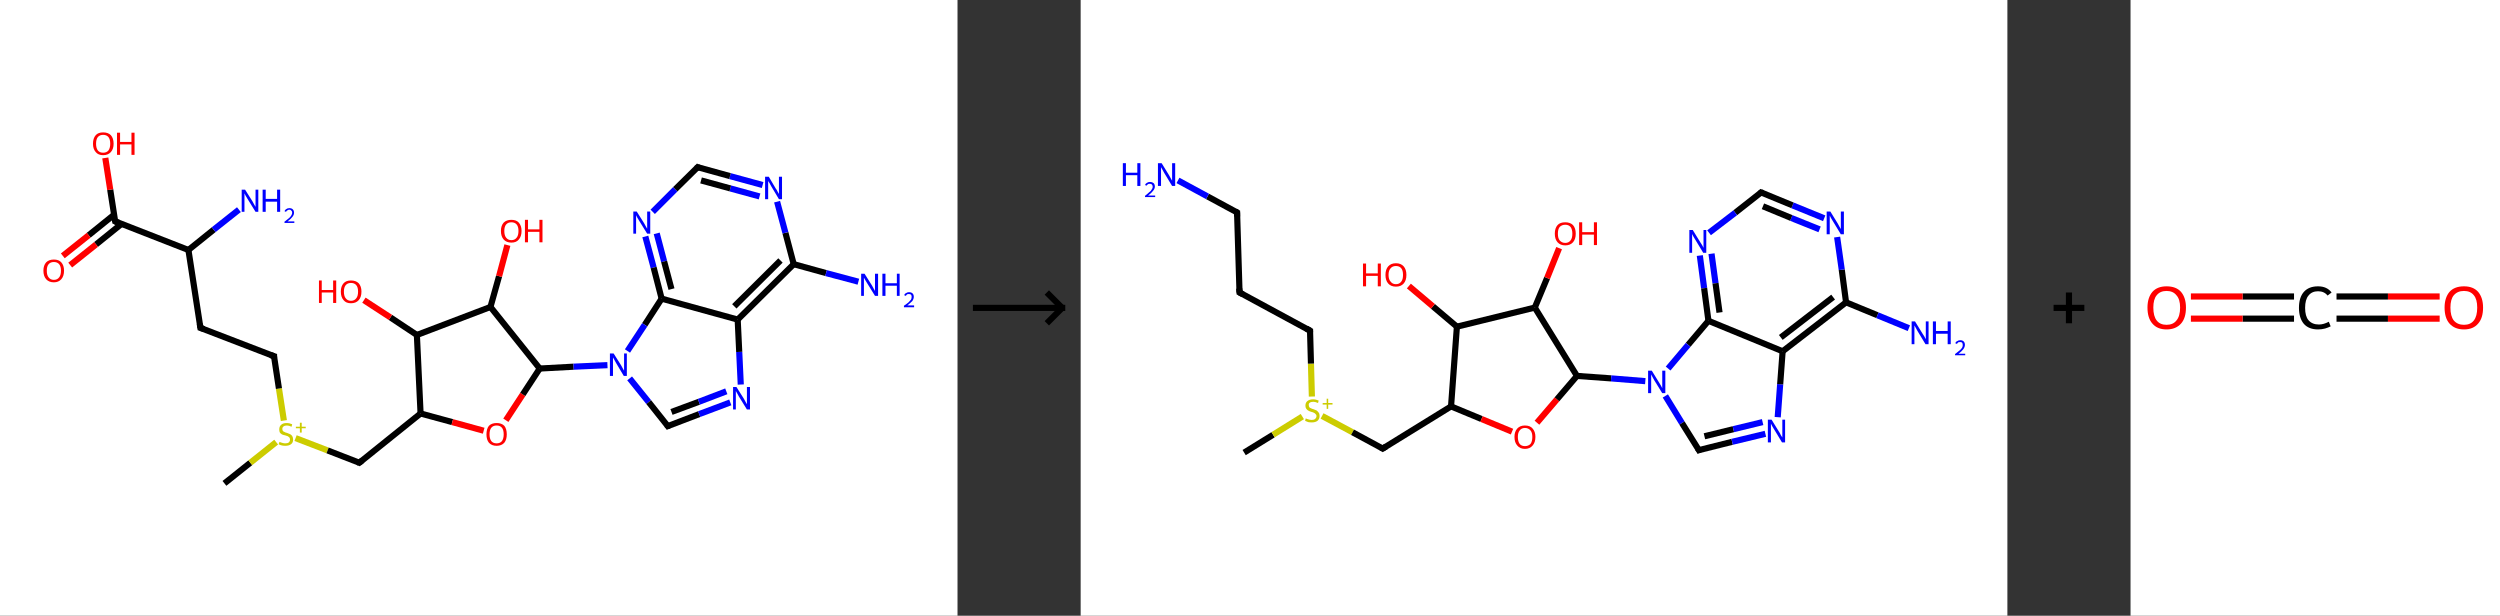 <?xml version='1.0' encoding='ASCII' standalone='yes'?>
<svg xmlns="http://www.w3.org/2000/svg" xmlns:xlink="http://www.w3.org/1999/xlink" version="1.1" width="812.0px" viewBox="0 0 812.0 200.0" height="200.0px">
  <rect x="0" y="0" width="812.0" height="200.0" fill="#333333" stroke="none"/>
  <g>
    <g transform="translate(0, 0) scale(1 1) "><!-- END OF HEADER -->
<rect style="opacity:1.0;fill:#FFFFFF;stroke:none" width="311.0" height="200.0" x="0.0" y="0.0"> </rect>
<path class="bond-0 atom-0 atom-1" d="M 72.9,157.0 L 81.3,150.3" style="fill:none;fill-rule:evenodd;stroke:#000000;stroke-width:2.0px;stroke-linecap:butt;stroke-linejoin:miter;stroke-opacity:1"/>
<path class="bond-0 atom-0 atom-1" d="M 81.3,150.3 L 89.7,143.6" style="fill:none;fill-rule:evenodd;stroke:#CCCC00;stroke-width:2.0px;stroke-linecap:butt;stroke-linejoin:miter;stroke-opacity:1"/>
<path class="bond-1 atom-1 atom-2" d="M 92.2,136.6 L 90.6,126.2" style="fill:none;fill-rule:evenodd;stroke:#CCCC00;stroke-width:2.0px;stroke-linecap:butt;stroke-linejoin:miter;stroke-opacity:1"/>
<path class="bond-1 atom-1 atom-2" d="M 90.6,126.2 L 89.0,115.7" style="fill:none;fill-rule:evenodd;stroke:#000000;stroke-width:2.0px;stroke-linecap:butt;stroke-linejoin:miter;stroke-opacity:1"/>
<path class="bond-2 atom-2 atom-3" d="M 89.0,115.7 L 65.1,106.5" style="fill:none;fill-rule:evenodd;stroke:#000000;stroke-width:2.0px;stroke-linecap:butt;stroke-linejoin:miter;stroke-opacity:1"/>
<path class="bond-3 atom-3 atom-4" d="M 65.1,106.5 L 61.2,81.2" style="fill:none;fill-rule:evenodd;stroke:#000000;stroke-width:2.0px;stroke-linecap:butt;stroke-linejoin:miter;stroke-opacity:1"/>
<path class="bond-4 atom-4 atom-5" d="M 61.2,81.2 L 69.4,74.6" style="fill:none;fill-rule:evenodd;stroke:#000000;stroke-width:2.0px;stroke-linecap:butt;stroke-linejoin:miter;stroke-opacity:1"/>
<path class="bond-4 atom-4 atom-5" d="M 69.4,74.6 L 77.6,68.1" style="fill:none;fill-rule:evenodd;stroke:#0000FF;stroke-width:2.0px;stroke-linecap:butt;stroke-linejoin:miter;stroke-opacity:1"/>
<path class="bond-5 atom-4 atom-6" d="M 61.2,81.2 L 37.4,71.9" style="fill:none;fill-rule:evenodd;stroke:#000000;stroke-width:2.0px;stroke-linecap:butt;stroke-linejoin:miter;stroke-opacity:1"/>
<path class="bond-6 atom-6 atom-7" d="M 37.1,69.7 L 28.8,76.4" style="fill:none;fill-rule:evenodd;stroke:#000000;stroke-width:2.0px;stroke-linecap:butt;stroke-linejoin:miter;stroke-opacity:1"/>
<path class="bond-6 atom-6 atom-7" d="M 28.8,76.4 L 20.4,83.1" style="fill:none;fill-rule:evenodd;stroke:#FF0000;stroke-width:2.0px;stroke-linecap:butt;stroke-linejoin:miter;stroke-opacity:1"/>
<path class="bond-6 atom-6 atom-7" d="M 39.5,72.7 L 31.2,79.4" style="fill:none;fill-rule:evenodd;stroke:#000000;stroke-width:2.0px;stroke-linecap:butt;stroke-linejoin:miter;stroke-opacity:1"/>
<path class="bond-6 atom-6 atom-7" d="M 31.2,79.4 L 22.8,86.1" style="fill:none;fill-rule:evenodd;stroke:#FF0000;stroke-width:2.0px;stroke-linecap:butt;stroke-linejoin:miter;stroke-opacity:1"/>
<path class="bond-7 atom-6 atom-8" d="M 37.4,71.9 L 35.8,61.6" style="fill:none;fill-rule:evenodd;stroke:#000000;stroke-width:2.0px;stroke-linecap:butt;stroke-linejoin:miter;stroke-opacity:1"/>
<path class="bond-7 atom-6 atom-8" d="M 35.8,61.6 L 34.2,51.3" style="fill:none;fill-rule:evenodd;stroke:#FF0000;stroke-width:2.0px;stroke-linecap:butt;stroke-linejoin:miter;stroke-opacity:1"/>
<path class="bond-8 atom-1 atom-9" d="M 96.0,142.3 L 106.4,146.3" style="fill:none;fill-rule:evenodd;stroke:#CCCC00;stroke-width:2.0px;stroke-linecap:butt;stroke-linejoin:miter;stroke-opacity:1"/>
<path class="bond-8 atom-1 atom-9" d="M 106.4,146.3 L 116.7,150.3" style="fill:none;fill-rule:evenodd;stroke:#000000;stroke-width:2.0px;stroke-linecap:butt;stroke-linejoin:miter;stroke-opacity:1"/>
<path class="bond-9 atom-9 atom-10" d="M 116.7,150.3 L 136.6,134.3" style="fill:none;fill-rule:evenodd;stroke:#000000;stroke-width:2.0px;stroke-linecap:butt;stroke-linejoin:miter;stroke-opacity:1"/>
<path class="bond-10 atom-10 atom-11" d="M 136.6,134.3 L 146.9,137.1" style="fill:none;fill-rule:evenodd;stroke:#000000;stroke-width:2.0px;stroke-linecap:butt;stroke-linejoin:miter;stroke-opacity:1"/>
<path class="bond-10 atom-10 atom-11" d="M 146.9,137.1 L 157.1,139.9" style="fill:none;fill-rule:evenodd;stroke:#FF0000;stroke-width:2.0px;stroke-linecap:butt;stroke-linejoin:miter;stroke-opacity:1"/>
<path class="bond-11 atom-11 atom-12" d="M 164.3,136.5 L 169.8,128.1" style="fill:none;fill-rule:evenodd;stroke:#FF0000;stroke-width:2.0px;stroke-linecap:butt;stroke-linejoin:miter;stroke-opacity:1"/>
<path class="bond-11 atom-11 atom-12" d="M 169.8,128.1 L 175.3,119.7" style="fill:none;fill-rule:evenodd;stroke:#000000;stroke-width:2.0px;stroke-linecap:butt;stroke-linejoin:miter;stroke-opacity:1"/>
<path class="bond-12 atom-12 atom-13" d="M 175.3,119.7 L 186.3,119.1" style="fill:none;fill-rule:evenodd;stroke:#000000;stroke-width:2.0px;stroke-linecap:butt;stroke-linejoin:miter;stroke-opacity:1"/>
<path class="bond-12 atom-12 atom-13" d="M 186.3,119.1 L 197.3,118.6" style="fill:none;fill-rule:evenodd;stroke:#0000FF;stroke-width:2.0px;stroke-linecap:butt;stroke-linejoin:miter;stroke-opacity:1"/>
<path class="bond-13 atom-13 atom-14" d="M 204.5,122.9 L 210.7,130.6" style="fill:none;fill-rule:evenodd;stroke:#0000FF;stroke-width:2.0px;stroke-linecap:butt;stroke-linejoin:miter;stroke-opacity:1"/>
<path class="bond-13 atom-13 atom-14" d="M 210.7,130.6 L 216.9,138.4" style="fill:none;fill-rule:evenodd;stroke:#000000;stroke-width:2.0px;stroke-linecap:butt;stroke-linejoin:miter;stroke-opacity:1"/>
<path class="bond-14 atom-14 atom-15" d="M 216.9,138.4 L 227.1,134.5" style="fill:none;fill-rule:evenodd;stroke:#000000;stroke-width:2.0px;stroke-linecap:butt;stroke-linejoin:miter;stroke-opacity:1"/>
<path class="bond-14 atom-14 atom-15" d="M 227.1,134.5 L 237.2,130.7" style="fill:none;fill-rule:evenodd;stroke:#0000FF;stroke-width:2.0px;stroke-linecap:butt;stroke-linejoin:miter;stroke-opacity:1"/>
<path class="bond-14 atom-14 atom-15" d="M 218.1,133.8 L 227.0,130.5" style="fill:none;fill-rule:evenodd;stroke:#000000;stroke-width:2.0px;stroke-linecap:butt;stroke-linejoin:miter;stroke-opacity:1"/>
<path class="bond-14 atom-14 atom-15" d="M 227.0,130.5 L 235.9,127.1" style="fill:none;fill-rule:evenodd;stroke:#0000FF;stroke-width:2.0px;stroke-linecap:butt;stroke-linejoin:miter;stroke-opacity:1"/>
<path class="bond-15 atom-15 atom-16" d="M 240.6,124.9 L 240.1,114.3" style="fill:none;fill-rule:evenodd;stroke:#0000FF;stroke-width:2.0px;stroke-linecap:butt;stroke-linejoin:miter;stroke-opacity:1"/>
<path class="bond-15 atom-15 atom-16" d="M 240.1,114.3 L 239.6,103.8" style="fill:none;fill-rule:evenodd;stroke:#000000;stroke-width:2.0px;stroke-linecap:butt;stroke-linejoin:miter;stroke-opacity:1"/>
<path class="bond-16 atom-16 atom-17" d="M 239.6,103.8 L 257.8,85.8" style="fill:none;fill-rule:evenodd;stroke:#000000;stroke-width:2.0px;stroke-linecap:butt;stroke-linejoin:miter;stroke-opacity:1"/>
<path class="bond-16 atom-16 atom-17" d="M 238.5,99.5 L 253.5,84.6" style="fill:none;fill-rule:evenodd;stroke:#000000;stroke-width:2.0px;stroke-linecap:butt;stroke-linejoin:miter;stroke-opacity:1"/>
<path class="bond-17 atom-17 atom-18" d="M 257.8,85.8 L 268.3,88.7" style="fill:none;fill-rule:evenodd;stroke:#000000;stroke-width:2.0px;stroke-linecap:butt;stroke-linejoin:miter;stroke-opacity:1"/>
<path class="bond-17 atom-17 atom-18" d="M 268.3,88.7 L 278.8,91.5" style="fill:none;fill-rule:evenodd;stroke:#0000FF;stroke-width:2.0px;stroke-linecap:butt;stroke-linejoin:miter;stroke-opacity:1"/>
<path class="bond-18 atom-17 atom-19" d="M 257.8,85.8 L 255.1,75.6" style="fill:none;fill-rule:evenodd;stroke:#000000;stroke-width:2.0px;stroke-linecap:butt;stroke-linejoin:miter;stroke-opacity:1"/>
<path class="bond-18 atom-17 atom-19" d="M 255.1,75.6 L 252.4,65.5" style="fill:none;fill-rule:evenodd;stroke:#0000FF;stroke-width:2.0px;stroke-linecap:butt;stroke-linejoin:miter;stroke-opacity:1"/>
<path class="bond-19 atom-19 atom-20" d="M 247.7,60.1 L 237.1,57.2" style="fill:none;fill-rule:evenodd;stroke:#0000FF;stroke-width:2.0px;stroke-linecap:butt;stroke-linejoin:miter;stroke-opacity:1"/>
<path class="bond-19 atom-19 atom-20" d="M 237.1,57.2 L 226.6,54.3" style="fill:none;fill-rule:evenodd;stroke:#000000;stroke-width:2.0px;stroke-linecap:butt;stroke-linejoin:miter;stroke-opacity:1"/>
<path class="bond-19 atom-19 atom-20" d="M 246.7,63.8 L 237.2,61.2" style="fill:none;fill-rule:evenodd;stroke:#0000FF;stroke-width:2.0px;stroke-linecap:butt;stroke-linejoin:miter;stroke-opacity:1"/>
<path class="bond-19 atom-19 atom-20" d="M 237.2,61.2 L 227.7,58.6" style="fill:none;fill-rule:evenodd;stroke:#000000;stroke-width:2.0px;stroke-linecap:butt;stroke-linejoin:miter;stroke-opacity:1"/>
<path class="bond-20 atom-20 atom-21" d="M 226.6,54.3 L 219.3,61.5" style="fill:none;fill-rule:evenodd;stroke:#000000;stroke-width:2.0px;stroke-linecap:butt;stroke-linejoin:miter;stroke-opacity:1"/>
<path class="bond-20 atom-20 atom-21" d="M 219.3,61.5 L 212.0,68.8" style="fill:none;fill-rule:evenodd;stroke:#0000FF;stroke-width:2.0px;stroke-linecap:butt;stroke-linejoin:miter;stroke-opacity:1"/>
<path class="bond-21 atom-21 atom-22" d="M 209.6,76.8 L 212.3,86.9" style="fill:none;fill-rule:evenodd;stroke:#0000FF;stroke-width:2.0px;stroke-linecap:butt;stroke-linejoin:miter;stroke-opacity:1"/>
<path class="bond-21 atom-21 atom-22" d="M 212.3,86.9 L 214.9,97.0" style="fill:none;fill-rule:evenodd;stroke:#000000;stroke-width:2.0px;stroke-linecap:butt;stroke-linejoin:miter;stroke-opacity:1"/>
<path class="bond-21 atom-21 atom-22" d="M 213.3,75.8 L 215.7,84.9" style="fill:none;fill-rule:evenodd;stroke:#0000FF;stroke-width:2.0px;stroke-linecap:butt;stroke-linejoin:miter;stroke-opacity:1"/>
<path class="bond-21 atom-21 atom-22" d="M 215.7,84.9 L 218.1,93.9" style="fill:none;fill-rule:evenodd;stroke:#000000;stroke-width:2.0px;stroke-linecap:butt;stroke-linejoin:miter;stroke-opacity:1"/>
<path class="bond-22 atom-12 atom-23" d="M 175.3,119.7 L 159.3,99.7" style="fill:none;fill-rule:evenodd;stroke:#000000;stroke-width:2.0px;stroke-linecap:butt;stroke-linejoin:miter;stroke-opacity:1"/>
<path class="bond-23 atom-23 atom-24" d="M 159.3,99.7 L 162.1,89.7" style="fill:none;fill-rule:evenodd;stroke:#000000;stroke-width:2.0px;stroke-linecap:butt;stroke-linejoin:miter;stroke-opacity:1"/>
<path class="bond-23 atom-23 atom-24" d="M 162.1,89.7 L 164.8,79.6" style="fill:none;fill-rule:evenodd;stroke:#FF0000;stroke-width:2.0px;stroke-linecap:butt;stroke-linejoin:miter;stroke-opacity:1"/>
<path class="bond-24 atom-23 atom-25" d="M 159.3,99.7 L 135.4,108.8" style="fill:none;fill-rule:evenodd;stroke:#000000;stroke-width:2.0px;stroke-linecap:butt;stroke-linejoin:miter;stroke-opacity:1"/>
<path class="bond-25 atom-25 atom-26" d="M 135.4,108.8 L 126.8,103.1" style="fill:none;fill-rule:evenodd;stroke:#000000;stroke-width:2.0px;stroke-linecap:butt;stroke-linejoin:miter;stroke-opacity:1"/>
<path class="bond-25 atom-25 atom-26" d="M 126.8,103.1 L 118.2,97.5" style="fill:none;fill-rule:evenodd;stroke:#FF0000;stroke-width:2.0px;stroke-linecap:butt;stroke-linejoin:miter;stroke-opacity:1"/>
<path class="bond-26 atom-25 atom-10" d="M 135.4,108.8 L 136.6,134.3" style="fill:none;fill-rule:evenodd;stroke:#000000;stroke-width:2.0px;stroke-linecap:butt;stroke-linejoin:miter;stroke-opacity:1"/>
<path class="bond-27 atom-22 atom-13" d="M 214.9,97.0 L 209.4,105.5" style="fill:none;fill-rule:evenodd;stroke:#000000;stroke-width:2.0px;stroke-linecap:butt;stroke-linejoin:miter;stroke-opacity:1"/>
<path class="bond-27 atom-22 atom-13" d="M 209.4,105.5 L 203.8,114.0" style="fill:none;fill-rule:evenodd;stroke:#0000FF;stroke-width:2.0px;stroke-linecap:butt;stroke-linejoin:miter;stroke-opacity:1"/>
<path class="bond-28 atom-22 atom-16" d="M 214.9,97.0 L 239.6,103.8" style="fill:none;fill-rule:evenodd;stroke:#000000;stroke-width:2.0px;stroke-linecap:butt;stroke-linejoin:miter;stroke-opacity:1"/>
<path d="M 89.0,116.3 L 89.0,115.7 L 87.8,115.3" style="fill:none;stroke:#000000;stroke-width:2.0px;stroke-linecap:butt;stroke-linejoin:miter;stroke-opacity:1;"/>
<path d="M 66.3,106.9 L 65.1,106.5 L 64.9,105.2" style="fill:none;stroke:#000000;stroke-width:2.0px;stroke-linecap:butt;stroke-linejoin:miter;stroke-opacity:1;"/>
<path d="M 38.6,72.4 L 37.4,71.9 L 37.3,71.4" style="fill:none;stroke:#000000;stroke-width:2.0px;stroke-linecap:butt;stroke-linejoin:miter;stroke-opacity:1;"/>
<path d="M 116.2,150.1 L 116.7,150.3 L 117.7,149.5" style="fill:none;stroke:#000000;stroke-width:2.0px;stroke-linecap:butt;stroke-linejoin:miter;stroke-opacity:1;"/>
<path d="M 216.6,138.0 L 216.9,138.4 L 217.4,138.2" style="fill:none;stroke:#000000;stroke-width:2.0px;stroke-linecap:butt;stroke-linejoin:miter;stroke-opacity:1;"/>
<path d="M 227.1,54.5 L 226.6,54.3 L 226.2,54.7" style="fill:none;stroke:#000000;stroke-width:2.0px;stroke-linecap:butt;stroke-linejoin:miter;stroke-opacity:1;"/>
<path class="atom-1" d="M 90.8 143.5 Q 90.9 143.5, 91.2 143.7 Q 91.6 143.8, 91.9 143.9 Q 92.3 144.0, 92.7 144.0 Q 93.4 144.0, 93.8 143.7 Q 94.2 143.3, 94.2 142.8 Q 94.2 142.4, 94.0 142.1 Q 93.8 141.9, 93.5 141.7 Q 93.1 141.6, 92.6 141.4 Q 92.0 141.3, 91.6 141.1 Q 91.2 140.9, 90.9 140.5 Q 90.7 140.1, 90.7 139.5 Q 90.7 138.5, 91.3 138.0 Q 91.9 137.4, 93.1 137.4 Q 94.0 137.4, 94.9 137.8 L 94.7 138.6 Q 93.8 138.2, 93.2 138.2 Q 92.5 138.2, 92.1 138.5 Q 91.7 138.8, 91.7 139.3 Q 91.7 139.7, 91.9 140.0 Q 92.1 140.2, 92.4 140.3 Q 92.7 140.5, 93.2 140.6 Q 93.8 140.8, 94.2 141.0 Q 94.6 141.2, 94.9 141.6 Q 95.2 142.1, 95.2 142.8 Q 95.2 143.8, 94.5 144.3 Q 93.8 144.8, 92.7 144.8 Q 92.1 144.8, 91.6 144.7 Q 91.1 144.6, 90.5 144.3 L 90.8 143.5 " fill="#CCCC00"/>
<path class="atom-1" d="M 96.1 138.6 L 97.4 138.6 L 97.4 137.3 L 98.0 137.3 L 98.0 138.6 L 99.3 138.6 L 99.3 139.1 L 98.0 139.1 L 98.0 140.5 L 97.4 140.5 L 97.4 139.1 L 96.1 139.1 L 96.1 138.6 " fill="#CCCC00"/>
<path class="atom-5" d="M 79.6 61.6 L 82.0 65.4 Q 82.2 65.8, 82.6 66.5 Q 83.0 67.2, 83.0 67.2 L 83.0 61.6 L 83.9 61.6 L 83.9 68.8 L 83.0 68.8 L 80.4 64.6 Q 80.1 64.1, 79.8 63.6 Q 79.5 63.0, 79.4 62.8 L 79.4 68.8 L 78.5 68.8 L 78.5 61.6 L 79.6 61.6 " fill="#0000FF"/>
<path class="atom-5" d="M 85.3 61.6 L 86.3 61.6 L 86.3 64.6 L 90.0 64.6 L 90.0 61.6 L 91.0 61.6 L 91.0 68.8 L 90.0 68.8 L 90.0 65.5 L 86.3 65.5 L 86.3 68.8 L 85.3 68.8 L 85.3 61.6 " fill="#0000FF"/>
<path class="atom-5" d="M 92.4 68.6 Q 92.6 68.1, 93.0 67.9 Q 93.4 67.6, 94.0 67.6 Q 94.7 67.6, 95.1 68.0 Q 95.5 68.4, 95.5 69.1 Q 95.5 69.8, 95.0 70.4 Q 94.5 71.1, 93.4 71.9 L 95.6 71.9 L 95.6 72.4 L 92.4 72.4 L 92.4 72.0 Q 93.3 71.3, 93.8 70.9 Q 94.4 70.4, 94.6 70.0 Q 94.9 69.5, 94.9 69.1 Q 94.9 68.6, 94.6 68.4 Q 94.4 68.1, 94.0 68.1 Q 93.6 68.1, 93.4 68.3 Q 93.1 68.4, 92.9 68.8 L 92.4 68.6 " fill="#0000FF"/>
<path class="atom-7" d="M 14.1 87.9 Q 14.1 86.2, 15.0 85.2 Q 15.9 84.3, 17.5 84.3 Q 19.1 84.3, 19.9 85.2 Q 20.8 86.2, 20.8 87.9 Q 20.8 89.7, 19.9 90.7 Q 19.0 91.7, 17.5 91.7 Q 15.9 91.7, 15.0 90.7 Q 14.1 89.7, 14.1 87.9 M 17.5 90.9 Q 18.6 90.9, 19.2 90.1 Q 19.8 89.4, 19.8 87.9 Q 19.8 86.5, 19.2 85.8 Q 18.6 85.1, 17.5 85.1 Q 16.4 85.1, 15.8 85.8 Q 15.2 86.5, 15.2 87.9 Q 15.2 89.4, 15.8 90.1 Q 16.4 90.9, 17.5 90.9 " fill="#FF0000"/>
<path class="atom-8" d="M 30.2 46.7 Q 30.2 44.9, 31.1 43.9 Q 31.9 43.0, 33.5 43.0 Q 35.1 43.0, 36.0 43.9 Q 36.9 44.9, 36.9 46.7 Q 36.9 48.4, 36.0 49.4 Q 35.1 50.4, 33.5 50.4 Q 31.9 50.4, 31.1 49.4 Q 30.2 48.4, 30.2 46.7 M 33.5 49.6 Q 34.6 49.6, 35.2 48.9 Q 35.8 48.1, 35.8 46.7 Q 35.8 45.2, 35.2 44.5 Q 34.6 43.8, 33.5 43.8 Q 32.4 43.8, 31.8 44.5 Q 31.2 45.2, 31.2 46.7 Q 31.2 48.1, 31.8 48.9 Q 32.4 49.6, 33.5 49.6 " fill="#FF0000"/>
<path class="atom-8" d="M 38.0 43.1 L 39.0 43.1 L 39.0 46.1 L 42.7 46.1 L 42.7 43.1 L 43.7 43.1 L 43.7 50.3 L 42.7 50.3 L 42.7 46.9 L 39.0 46.9 L 39.0 50.3 L 38.0 50.3 L 38.0 43.1 " fill="#FF0000"/>
<path class="atom-11" d="M 158.0 141.1 Q 158.0 139.3, 158.8 138.3 Q 159.7 137.4, 161.3 137.4 Q 162.9 137.4, 163.8 138.3 Q 164.6 139.3, 164.6 141.1 Q 164.6 142.8, 163.8 143.8 Q 162.9 144.8, 161.3 144.8 Q 159.7 144.8, 158.8 143.8 Q 158.0 142.8, 158.0 141.1 M 161.3 144.0 Q 162.4 144.0, 163.0 143.3 Q 163.6 142.5, 163.6 141.1 Q 163.6 139.6, 163.0 138.9 Q 162.4 138.2, 161.3 138.2 Q 160.2 138.2, 159.6 138.9 Q 159.0 139.6, 159.0 141.1 Q 159.0 142.5, 159.6 143.3 Q 160.2 144.0, 161.3 144.0 " fill="#FF0000"/>
<path class="atom-13" d="M 199.3 114.8 L 201.7 118.6 Q 201.9 119.0, 202.3 119.7 Q 202.7 120.4, 202.7 120.4 L 202.7 114.8 L 203.6 114.8 L 203.6 122.1 L 202.6 122.1 L 200.1 117.9 Q 199.8 117.4, 199.5 116.8 Q 199.2 116.2, 199.1 116.1 L 199.1 122.1 L 198.1 122.1 L 198.1 114.8 L 199.3 114.8 " fill="#0000FF"/>
<path class="atom-15" d="M 239.2 125.7 L 241.6 129.5 Q 241.8 129.9, 242.2 130.6 Q 242.6 131.3, 242.6 131.3 L 242.6 125.7 L 243.6 125.7 L 243.6 133.0 L 242.6 133.0 L 240.0 128.8 Q 239.7 128.3, 239.4 127.7 Q 239.1 127.1, 239.0 127.0 L 239.0 133.0 L 238.1 133.0 L 238.1 125.7 L 239.2 125.7 " fill="#0000FF"/>
<path class="atom-18" d="M 280.8 88.9 L 283.2 92.7 Q 283.4 93.1, 283.8 93.8 Q 284.2 94.5, 284.2 94.5 L 284.2 88.9 L 285.2 88.9 L 285.2 96.1 L 284.2 96.1 L 281.6 91.9 Q 281.4 91.5, 281.0 90.9 Q 280.7 90.3, 280.6 90.2 L 280.6 96.1 L 279.7 96.1 L 279.7 88.9 L 280.8 88.9 " fill="#0000FF"/>
<path class="atom-18" d="M 286.6 88.9 L 287.6 88.9 L 287.6 92.0 L 291.3 92.0 L 291.3 88.9 L 292.2 88.9 L 292.2 96.1 L 291.3 96.1 L 291.3 92.8 L 287.6 92.8 L 287.6 96.1 L 286.6 96.1 L 286.6 88.9 " fill="#0000FF"/>
<path class="atom-18" d="M 293.7 95.9 Q 293.8 95.4, 294.3 95.2 Q 294.7 94.9, 295.2 94.9 Q 296.0 94.9, 296.4 95.3 Q 296.8 95.7, 296.8 96.4 Q 296.8 97.1, 296.3 97.8 Q 295.7 98.4, 294.7 99.2 L 296.9 99.2 L 296.9 99.8 L 293.6 99.8 L 293.6 99.3 Q 294.5 98.7, 295.1 98.2 Q 295.6 97.7, 295.9 97.3 Q 296.1 96.9, 296.1 96.4 Q 296.1 96.0, 295.9 95.7 Q 295.6 95.5, 295.2 95.5 Q 294.9 95.5, 294.6 95.6 Q 294.4 95.8, 294.2 96.1 L 293.7 95.9 " fill="#0000FF"/>
<path class="atom-19" d="M 249.7 57.4 L 252.0 61.3 Q 252.3 61.6, 252.6 62.3 Q 253.0 63.0, 253.0 63.0 L 253.0 57.4 L 254.0 57.4 L 254.0 64.7 L 253.0 64.7 L 250.5 60.5 Q 250.2 60.0, 249.9 59.4 Q 249.5 58.9, 249.5 58.7 L 249.5 64.7 L 248.5 64.7 L 248.5 57.4 L 249.7 57.4 " fill="#0000FF"/>
<path class="atom-21" d="M 206.8 68.7 L 209.2 72.5 Q 209.4 72.9, 209.8 73.6 Q 210.2 74.3, 210.2 74.3 L 210.2 68.7 L 211.2 68.7 L 211.2 75.9 L 210.2 75.9 L 207.6 71.7 Q 207.3 71.2, 207.0 70.7 Q 206.7 70.1, 206.6 69.9 L 206.6 75.9 L 205.7 75.9 L 205.7 68.7 L 206.8 68.7 " fill="#0000FF"/>
<path class="atom-24" d="M 162.7 75.0 Q 162.7 73.3, 163.6 72.3 Q 164.5 71.4, 166.1 71.4 Q 167.7 71.4, 168.5 72.3 Q 169.4 73.3, 169.4 75.0 Q 169.4 76.8, 168.5 77.8 Q 167.7 78.8, 166.1 78.8 Q 164.5 78.8, 163.6 77.8 Q 162.7 76.8, 162.7 75.0 M 166.1 78.0 Q 167.2 78.0, 167.8 77.2 Q 168.4 76.5, 168.4 75.0 Q 168.4 73.6, 167.8 72.9 Q 167.2 72.2, 166.1 72.2 Q 165.0 72.2, 164.4 72.9 Q 163.8 73.6, 163.8 75.0 Q 163.8 76.5, 164.4 77.2 Q 165.0 78.0, 166.1 78.0 " fill="#FF0000"/>
<path class="atom-24" d="M 170.5 71.4 L 171.5 71.4 L 171.5 74.5 L 175.2 74.5 L 175.2 71.4 L 176.2 71.4 L 176.2 78.7 L 175.2 78.7 L 175.2 75.3 L 171.5 75.3 L 171.5 78.7 L 170.5 78.7 L 170.5 71.4 " fill="#FF0000"/>
<path class="atom-26" d="M 103.6 91.1 L 104.5 91.1 L 104.5 94.2 L 108.2 94.2 L 108.2 91.1 L 109.2 91.1 L 109.2 98.4 L 108.2 98.4 L 108.2 95.0 L 104.5 95.0 L 104.5 98.4 L 103.6 98.4 L 103.6 91.1 " fill="#FF0000"/>
<path class="atom-26" d="M 110.7 94.7 Q 110.7 93.0, 111.6 92.0 Q 112.4 91.1, 114.0 91.1 Q 115.6 91.1, 116.5 92.0 Q 117.4 93.0, 117.4 94.7 Q 117.4 96.5, 116.5 97.5 Q 115.6 98.5, 114.0 98.5 Q 112.4 98.5, 111.6 97.5 Q 110.7 96.5, 110.7 94.7 M 114.0 97.7 Q 115.1 97.7, 115.7 96.9 Q 116.3 96.2, 116.3 94.7 Q 116.3 93.3, 115.7 92.6 Q 115.1 91.9, 114.0 91.9 Q 112.9 91.9, 112.3 92.6 Q 111.7 93.3, 111.7 94.7 Q 111.7 96.2, 112.3 96.9 Q 112.9 97.7, 114.0 97.7 " fill="#FF0000"/>
</g>
    <g transform="translate(311.0, 0) scale(1 1) "><line x1="5" y1="100" x2="35" y2="100" style="stroke:rgb(0,0,0);stroke-width:2"/>
  <line x1="34" y1="100" x2="29" y2="95" style="stroke:rgb(0,0,0);stroke-width:2"/>
  <line x1="34" y1="100" x2="29" y2="105" style="stroke:rgb(0,0,0);stroke-width:2"/>
</g>
    <g transform="translate(351.0, 0) scale(1 1) "><!-- END OF HEADER -->
<rect style="opacity:1.0;fill:#FFFFFF;stroke:none" width="301.0" height="200.0" x="0.0" y="0.0"> </rect>
<path class="bond-0 atom-0 atom-1" d="M 53.1,147.0 L 62.5,141.2" style="fill:none;fill-rule:evenodd;stroke:#000000;stroke-width:2.0px;stroke-linecap:butt;stroke-linejoin:miter;stroke-opacity:1"/>
<path class="bond-0 atom-0 atom-1" d="M 62.5,141.2 L 72.0,135.3" style="fill:none;fill-rule:evenodd;stroke:#CCCC00;stroke-width:2.0px;stroke-linecap:butt;stroke-linejoin:miter;stroke-opacity:1"/>
<path class="bond-1 atom-1 atom-2" d="M 75.1,128.8 L 74.8,118.1" style="fill:none;fill-rule:evenodd;stroke:#CCCC00;stroke-width:2.0px;stroke-linecap:butt;stroke-linejoin:miter;stroke-opacity:1"/>
<path class="bond-1 atom-1 atom-2" d="M 74.8,118.1 L 74.5,107.4" style="fill:none;fill-rule:evenodd;stroke:#000000;stroke-width:2.0px;stroke-linecap:butt;stroke-linejoin:miter;stroke-opacity:1"/>
<path class="bond-2 atom-2 atom-3" d="M 74.5,107.4 L 51.6,95.0" style="fill:none;fill-rule:evenodd;stroke:#000000;stroke-width:2.0px;stroke-linecap:butt;stroke-linejoin:miter;stroke-opacity:1"/>
<path class="bond-3 atom-3 atom-4" d="M 51.6,95.0 L 50.8,69.0" style="fill:none;fill-rule:evenodd;stroke:#000000;stroke-width:2.0px;stroke-linecap:butt;stroke-linejoin:miter;stroke-opacity:1"/>
<path class="bond-4 atom-4 atom-5" d="M 50.8,69.0 L 41.2,63.8" style="fill:none;fill-rule:evenodd;stroke:#000000;stroke-width:2.0px;stroke-linecap:butt;stroke-linejoin:miter;stroke-opacity:1"/>
<path class="bond-4 atom-4 atom-5" d="M 41.2,63.8 L 31.6,58.6" style="fill:none;fill-rule:evenodd;stroke:#0000FF;stroke-width:2.0px;stroke-linecap:butt;stroke-linejoin:miter;stroke-opacity:1"/>
<path class="bond-5 atom-1 atom-6" d="M 78.4,135.1 L 88.3,140.4" style="fill:none;fill-rule:evenodd;stroke:#CCCC00;stroke-width:2.0px;stroke-linecap:butt;stroke-linejoin:miter;stroke-opacity:1"/>
<path class="bond-5 atom-1 atom-6" d="M 88.3,140.4 L 98.1,145.7" style="fill:none;fill-rule:evenodd;stroke:#000000;stroke-width:2.0px;stroke-linecap:butt;stroke-linejoin:miter;stroke-opacity:1"/>
<path class="bond-6 atom-6 atom-7" d="M 98.1,145.7 L 120.3,132.0" style="fill:none;fill-rule:evenodd;stroke:#000000;stroke-width:2.0px;stroke-linecap:butt;stroke-linejoin:miter;stroke-opacity:1"/>
<path class="bond-7 atom-7 atom-8" d="M 120.3,132.0 L 130.2,136.1" style="fill:none;fill-rule:evenodd;stroke:#000000;stroke-width:2.0px;stroke-linecap:butt;stroke-linejoin:miter;stroke-opacity:1"/>
<path class="bond-7 atom-7 atom-8" d="M 130.2,136.1 L 140.1,140.2" style="fill:none;fill-rule:evenodd;stroke:#FF0000;stroke-width:2.0px;stroke-linecap:butt;stroke-linejoin:miter;stroke-opacity:1"/>
<path class="bond-8 atom-8 atom-9" d="M 148.2,137.3 L 154.7,129.7" style="fill:none;fill-rule:evenodd;stroke:#FF0000;stroke-width:2.0px;stroke-linecap:butt;stroke-linejoin:miter;stroke-opacity:1"/>
<path class="bond-8 atom-8 atom-9" d="M 154.7,129.7 L 161.2,122.1" style="fill:none;fill-rule:evenodd;stroke:#000000;stroke-width:2.0px;stroke-linecap:butt;stroke-linejoin:miter;stroke-opacity:1"/>
<path class="bond-9 atom-9 atom-10" d="M 161.2,122.1 L 172.3,122.9" style="fill:none;fill-rule:evenodd;stroke:#000000;stroke-width:2.0px;stroke-linecap:butt;stroke-linejoin:miter;stroke-opacity:1"/>
<path class="bond-9 atom-9 atom-10" d="M 172.3,122.9 L 183.4,123.8" style="fill:none;fill-rule:evenodd;stroke:#0000FF;stroke-width:2.0px;stroke-linecap:butt;stroke-linejoin:miter;stroke-opacity:1"/>
<path class="bond-10 atom-10 atom-11" d="M 189.9,128.6 L 195.3,137.4" style="fill:none;fill-rule:evenodd;stroke:#0000FF;stroke-width:2.0px;stroke-linecap:butt;stroke-linejoin:miter;stroke-opacity:1"/>
<path class="bond-10 atom-10 atom-11" d="M 195.3,137.4 L 200.8,146.2" style="fill:none;fill-rule:evenodd;stroke:#000000;stroke-width:2.0px;stroke-linecap:butt;stroke-linejoin:miter;stroke-opacity:1"/>
<path class="bond-11 atom-11 atom-12" d="M 200.8,146.2 L 211.6,143.5" style="fill:none;fill-rule:evenodd;stroke:#000000;stroke-width:2.0px;stroke-linecap:butt;stroke-linejoin:miter;stroke-opacity:1"/>
<path class="bond-11 atom-11 atom-12" d="M 211.6,143.5 L 222.4,140.9" style="fill:none;fill-rule:evenodd;stroke:#0000FF;stroke-width:2.0px;stroke-linecap:butt;stroke-linejoin:miter;stroke-opacity:1"/>
<path class="bond-11 atom-11 atom-12" d="M 202.6,141.7 L 212.0,139.4" style="fill:none;fill-rule:evenodd;stroke:#000000;stroke-width:2.0px;stroke-linecap:butt;stroke-linejoin:miter;stroke-opacity:1"/>
<path class="bond-11 atom-11 atom-12" d="M 212.0,139.4 L 221.5,137.1" style="fill:none;fill-rule:evenodd;stroke:#0000FF;stroke-width:2.0px;stroke-linecap:butt;stroke-linejoin:miter;stroke-opacity:1"/>
<path class="bond-12 atom-12 atom-13" d="M 226.4,135.5 L 227.2,124.8" style="fill:none;fill-rule:evenodd;stroke:#0000FF;stroke-width:2.0px;stroke-linecap:butt;stroke-linejoin:miter;stroke-opacity:1"/>
<path class="bond-12 atom-12 atom-13" d="M 227.2,124.8 L 228.0,114.1" style="fill:none;fill-rule:evenodd;stroke:#000000;stroke-width:2.0px;stroke-linecap:butt;stroke-linejoin:miter;stroke-opacity:1"/>
<path class="bond-13 atom-13 atom-14" d="M 228.0,114.1 L 248.6,98.2" style="fill:none;fill-rule:evenodd;stroke:#000000;stroke-width:2.0px;stroke-linecap:butt;stroke-linejoin:miter;stroke-opacity:1"/>
<path class="bond-13 atom-13 atom-14" d="M 227.4,109.6 L 244.4,96.5" style="fill:none;fill-rule:evenodd;stroke:#000000;stroke-width:2.0px;stroke-linecap:butt;stroke-linejoin:miter;stroke-opacity:1"/>
<path class="bond-14 atom-14 atom-15" d="M 248.6,98.2 L 258.8,102.4" style="fill:none;fill-rule:evenodd;stroke:#000000;stroke-width:2.0px;stroke-linecap:butt;stroke-linejoin:miter;stroke-opacity:1"/>
<path class="bond-14 atom-14 atom-15" d="M 258.8,102.4 L 269.0,106.6" style="fill:none;fill-rule:evenodd;stroke:#0000FF;stroke-width:2.0px;stroke-linecap:butt;stroke-linejoin:miter;stroke-opacity:1"/>
<path class="bond-15 atom-14 atom-16" d="M 248.6,98.2 L 247.2,87.6" style="fill:none;fill-rule:evenodd;stroke:#000000;stroke-width:2.0px;stroke-linecap:butt;stroke-linejoin:miter;stroke-opacity:1"/>
<path class="bond-15 atom-14 atom-16" d="M 247.2,87.6 L 245.7,77.0" style="fill:none;fill-rule:evenodd;stroke:#0000FF;stroke-width:2.0px;stroke-linecap:butt;stroke-linejoin:miter;stroke-opacity:1"/>
<path class="bond-16 atom-16 atom-17" d="M 241.5,70.9 L 231.2,66.7" style="fill:none;fill-rule:evenodd;stroke:#0000FF;stroke-width:2.0px;stroke-linecap:butt;stroke-linejoin:miter;stroke-opacity:1"/>
<path class="bond-16 atom-16 atom-17" d="M 231.2,66.7 L 221.0,62.5" style="fill:none;fill-rule:evenodd;stroke:#000000;stroke-width:2.0px;stroke-linecap:butt;stroke-linejoin:miter;stroke-opacity:1"/>
<path class="bond-16 atom-16 atom-17" d="M 240.0,74.5 L 230.8,70.8" style="fill:none;fill-rule:evenodd;stroke:#0000FF;stroke-width:2.0px;stroke-linecap:butt;stroke-linejoin:miter;stroke-opacity:1"/>
<path class="bond-16 atom-16 atom-17" d="M 230.8,70.8 L 221.6,67.0" style="fill:none;fill-rule:evenodd;stroke:#000000;stroke-width:2.0px;stroke-linecap:butt;stroke-linejoin:miter;stroke-opacity:1"/>
<path class="bond-17 atom-17 atom-18" d="M 221.0,62.5 L 212.6,69.1" style="fill:none;fill-rule:evenodd;stroke:#000000;stroke-width:2.0px;stroke-linecap:butt;stroke-linejoin:miter;stroke-opacity:1"/>
<path class="bond-17 atom-17 atom-18" d="M 212.6,69.1 L 204.1,75.6" style="fill:none;fill-rule:evenodd;stroke:#0000FF;stroke-width:2.0px;stroke-linecap:butt;stroke-linejoin:miter;stroke-opacity:1"/>
<path class="bond-18 atom-18 atom-19" d="M 201.1,83.0 L 202.5,93.6" style="fill:none;fill-rule:evenodd;stroke:#0000FF;stroke-width:2.0px;stroke-linecap:butt;stroke-linejoin:miter;stroke-opacity:1"/>
<path class="bond-18 atom-18 atom-19" d="M 202.5,93.6 L 203.9,104.2" style="fill:none;fill-rule:evenodd;stroke:#000000;stroke-width:2.0px;stroke-linecap:butt;stroke-linejoin:miter;stroke-opacity:1"/>
<path class="bond-18 atom-18 atom-19" d="M 204.9,82.4 L 206.2,92.0" style="fill:none;fill-rule:evenodd;stroke:#0000FF;stroke-width:2.0px;stroke-linecap:butt;stroke-linejoin:miter;stroke-opacity:1"/>
<path class="bond-18 atom-18 atom-19" d="M 206.2,92.0 L 207.5,101.5" style="fill:none;fill-rule:evenodd;stroke:#000000;stroke-width:2.0px;stroke-linecap:butt;stroke-linejoin:miter;stroke-opacity:1"/>
<path class="bond-19 atom-9 atom-20" d="M 161.2,122.1 L 147.5,99.9" style="fill:none;fill-rule:evenodd;stroke:#000000;stroke-width:2.0px;stroke-linecap:butt;stroke-linejoin:miter;stroke-opacity:1"/>
<path class="bond-20 atom-20 atom-21" d="M 147.5,99.9 L 151.5,90.3" style="fill:none;fill-rule:evenodd;stroke:#000000;stroke-width:2.0px;stroke-linecap:butt;stroke-linejoin:miter;stroke-opacity:1"/>
<path class="bond-20 atom-20 atom-21" d="M 151.5,90.3 L 155.4,80.6" style="fill:none;fill-rule:evenodd;stroke:#FF0000;stroke-width:2.0px;stroke-linecap:butt;stroke-linejoin:miter;stroke-opacity:1"/>
<path class="bond-21 atom-20 atom-22" d="M 147.5,99.9 L 122.2,106.1" style="fill:none;fill-rule:evenodd;stroke:#000000;stroke-width:2.0px;stroke-linecap:butt;stroke-linejoin:miter;stroke-opacity:1"/>
<path class="bond-22 atom-22 atom-23" d="M 122.2,106.1 L 114.4,99.5" style="fill:none;fill-rule:evenodd;stroke:#000000;stroke-width:2.0px;stroke-linecap:butt;stroke-linejoin:miter;stroke-opacity:1"/>
<path class="bond-22 atom-22 atom-23" d="M 114.4,99.5 L 106.6,92.9" style="fill:none;fill-rule:evenodd;stroke:#FF0000;stroke-width:2.0px;stroke-linecap:butt;stroke-linejoin:miter;stroke-opacity:1"/>
<path class="bond-23 atom-22 atom-7" d="M 122.2,106.1 L 120.3,132.0" style="fill:none;fill-rule:evenodd;stroke:#000000;stroke-width:2.0px;stroke-linecap:butt;stroke-linejoin:miter;stroke-opacity:1"/>
<path class="bond-24 atom-19 atom-10" d="M 203.9,104.2 L 197.3,112.0" style="fill:none;fill-rule:evenodd;stroke:#000000;stroke-width:2.0px;stroke-linecap:butt;stroke-linejoin:miter;stroke-opacity:1"/>
<path class="bond-24 atom-19 atom-10" d="M 197.3,112.0 L 190.8,119.7" style="fill:none;fill-rule:evenodd;stroke:#0000FF;stroke-width:2.0px;stroke-linecap:butt;stroke-linejoin:miter;stroke-opacity:1"/>
<path class="bond-25 atom-19 atom-13" d="M 203.9,104.2 L 228.0,114.1" style="fill:none;fill-rule:evenodd;stroke:#000000;stroke-width:2.0px;stroke-linecap:butt;stroke-linejoin:miter;stroke-opacity:1"/>
<path d="M 74.5,107.9 L 74.5,107.4 L 73.3,106.7" style="fill:none;stroke:#000000;stroke-width:2.0px;stroke-linecap:butt;stroke-linejoin:miter;stroke-opacity:1;"/>
<path d="M 52.7,95.6 L 51.6,95.0 L 51.5,93.7" style="fill:none;stroke:#000000;stroke-width:2.0px;stroke-linecap:butt;stroke-linejoin:miter;stroke-opacity:1;"/>
<path d="M 50.8,70.3 L 50.8,69.0 L 50.3,68.7" style="fill:none;stroke:#000000;stroke-width:2.0px;stroke-linecap:butt;stroke-linejoin:miter;stroke-opacity:1;"/>
<path d="M 97.6,145.4 L 98.1,145.7 L 99.2,145.0" style="fill:none;stroke:#000000;stroke-width:2.0px;stroke-linecap:butt;stroke-linejoin:miter;stroke-opacity:1;"/>
<path d="M 200.5,145.7 L 200.8,146.2 L 201.3,146.0" style="fill:none;stroke:#000000;stroke-width:2.0px;stroke-linecap:butt;stroke-linejoin:miter;stroke-opacity:1;"/>
<path d="M 221.6,62.7 L 221.0,62.5 L 220.6,62.9" style="fill:none;stroke:#000000;stroke-width:2.0px;stroke-linecap:butt;stroke-linejoin:miter;stroke-opacity:1;"/>
<path class="atom-1" d="M 73.1 135.9 Q 73.2 135.9, 73.6 136.1 Q 73.9 136.2, 74.3 136.3 Q 74.7 136.4, 75.0 136.4 Q 75.7 136.4, 76.1 136.1 Q 76.6 135.7, 76.6 135.1 Q 76.6 134.7, 76.3 134.5 Q 76.1 134.2, 75.8 134.1 Q 75.5 133.9, 75.0 133.8 Q 74.3 133.6, 74.0 133.4 Q 73.6 133.2, 73.3 132.8 Q 73.0 132.4, 73.0 131.8 Q 73.0 130.8, 73.6 130.3 Q 74.3 129.7, 75.5 129.7 Q 76.4 129.7, 77.3 130.1 L 77.1 130.9 Q 76.2 130.5, 75.6 130.5 Q 74.8 130.5, 74.4 130.8 Q 74.0 131.1, 74.1 131.6 Q 74.1 132.0, 74.3 132.3 Q 74.5 132.5, 74.8 132.6 Q 75.1 132.8, 75.6 132.9 Q 76.2 133.1, 76.6 133.3 Q 77.0 133.6, 77.3 134.0 Q 77.6 134.4, 77.6 135.1 Q 77.6 136.1, 76.9 136.7 Q 76.2 137.2, 75.1 137.2 Q 74.4 137.2, 73.9 137.1 Q 73.4 136.9, 72.9 136.7 L 73.1 135.9 " fill="#CCCC00"/>
<path class="atom-1" d="M 78.6 130.9 L 79.9 130.9 L 79.9 129.5 L 80.4 129.5 L 80.4 130.9 L 81.8 130.9 L 81.8 131.4 L 80.4 131.4 L 80.4 132.8 L 79.9 132.8 L 79.9 131.4 L 78.6 131.4 L 78.6 130.9 " fill="#CCCC00"/>
<path class="atom-5" d="M 13.7 53.0 L 14.7 53.0 L 14.7 56.1 L 18.4 56.1 L 18.4 53.0 L 19.4 53.0 L 19.4 60.4 L 18.4 60.4 L 18.4 56.9 L 14.7 56.9 L 14.7 60.4 L 13.7 60.4 L 13.7 53.0 " fill="#0000FF"/>
<path class="atom-5" d="M 20.9 60.1 Q 21.1 59.6, 21.5 59.4 Q 21.9 59.1, 22.5 59.1 Q 23.2 59.1, 23.7 59.5 Q 24.1 59.9, 24.1 60.6 Q 24.1 61.3, 23.5 62.0 Q 23.0 62.7, 21.9 63.5 L 24.2 63.5 L 24.2 64.0 L 20.9 64.0 L 20.9 63.6 Q 21.8 62.9, 22.3 62.4 Q 22.9 62.0, 23.1 61.5 Q 23.4 61.1, 23.4 60.7 Q 23.4 60.2, 23.1 59.9 Q 22.9 59.7, 22.5 59.7 Q 22.1 59.7, 21.9 59.8 Q 21.6 60.0, 21.4 60.3 L 20.9 60.1 " fill="#0000FF"/>
<path class="atom-5" d="M 26.3 53.0 L 28.7 56.9 Q 28.9 57.3, 29.3 58.0 Q 29.7 58.7, 29.7 58.7 L 29.7 53.0 L 30.7 53.0 L 30.7 60.4 L 29.7 60.4 L 27.1 56.1 Q 26.8 55.6, 26.5 55.0 Q 26.2 54.4, 26.1 54.3 L 26.1 60.4 L 25.1 60.4 L 25.1 53.0 L 26.3 53.0 " fill="#0000FF"/>
<path class="atom-8" d="M 140.9 141.9 Q 140.9 140.2, 141.8 139.2 Q 142.7 138.2, 144.3 138.2 Q 146.0 138.2, 146.8 139.2 Q 147.7 140.2, 147.7 141.9 Q 147.7 143.7, 146.8 144.7 Q 145.9 145.8, 144.3 145.8 Q 142.7 145.8, 141.8 144.7 Q 140.9 143.7, 140.9 141.9 M 144.3 144.9 Q 145.4 144.9, 146.1 144.2 Q 146.7 143.4, 146.7 141.9 Q 146.7 140.5, 146.1 139.8 Q 145.4 139.0, 144.3 139.0 Q 143.2 139.0, 142.6 139.8 Q 142.0 140.5, 142.0 141.9 Q 142.0 143.4, 142.6 144.2 Q 143.2 144.9, 144.3 144.9 " fill="#FF0000"/>
<path class="atom-10" d="M 185.5 120.4 L 187.9 124.3 Q 188.1 124.6, 188.5 125.3 Q 188.9 126.0, 188.9 126.1 L 188.9 120.4 L 189.9 120.4 L 189.9 127.7 L 188.9 127.7 L 186.3 123.5 Q 186.0 123.0, 185.7 122.4 Q 185.4 121.8, 185.3 121.6 L 185.3 127.7 L 184.3 127.7 L 184.3 120.4 L 185.5 120.4 " fill="#0000FF"/>
<path class="atom-12" d="M 224.4 136.3 L 226.8 140.2 Q 227.1 140.6, 227.4 141.3 Q 227.8 142.0, 227.9 142.1 L 227.9 136.3 L 228.8 136.3 L 228.8 143.7 L 227.8 143.7 L 225.2 139.4 Q 224.9 138.9, 224.6 138.4 Q 224.3 137.8, 224.2 137.6 L 224.2 143.7 L 223.2 143.7 L 223.2 136.3 L 224.4 136.3 " fill="#0000FF"/>
<path class="atom-15" d="M 271.0 104.4 L 273.4 108.3 Q 273.7 108.7, 274.1 109.4 Q 274.4 110.1, 274.5 110.1 L 274.5 104.4 L 275.4 104.4 L 275.4 111.8 L 274.4 111.8 L 271.8 107.5 Q 271.5 107.0, 271.2 106.4 Q 270.9 105.8, 270.8 105.7 L 270.8 111.8 L 269.9 111.8 L 269.9 104.4 L 271.0 104.4 " fill="#0000FF"/>
<path class="atom-15" d="M 276.8 104.4 L 277.8 104.4 L 277.8 107.5 L 281.6 107.5 L 281.6 104.4 L 282.6 104.4 L 282.6 111.8 L 281.6 111.8 L 281.6 108.4 L 277.8 108.4 L 277.8 111.8 L 276.8 111.8 L 276.8 104.4 " fill="#0000FF"/>
<path class="atom-15" d="M 284.1 111.5 Q 284.2 111.0, 284.7 110.8 Q 285.1 110.5, 285.7 110.5 Q 286.4 110.5, 286.8 110.9 Q 287.2 111.3, 287.2 112.0 Q 287.2 112.7, 286.7 113.4 Q 286.2 114.1, 285.1 114.9 L 287.3 114.9 L 287.3 115.4 L 284.0 115.4 L 284.0 115.0 Q 284.9 114.3, 285.5 113.8 Q 286.0 113.4, 286.3 112.9 Q 286.5 112.5, 286.5 112.1 Q 286.5 111.6, 286.3 111.3 Q 286.1 111.1, 285.7 111.1 Q 285.3 111.1, 285.0 111.2 Q 284.8 111.4, 284.6 111.7 L 284.1 111.5 " fill="#0000FF"/>
<path class="atom-16" d="M 243.5 68.7 L 245.9 72.6 Q 246.1 73.0, 246.5 73.7 Q 246.9 74.4, 246.9 74.4 L 246.9 68.7 L 247.9 68.7 L 247.9 76.1 L 246.9 76.1 L 244.3 71.8 Q 244.0 71.3, 243.7 70.8 Q 243.4 70.2, 243.3 70.0 L 243.3 76.1 L 242.3 76.1 L 242.3 68.7 L 243.5 68.7 " fill="#0000FF"/>
<path class="atom-18" d="M 198.8 74.7 L 201.2 78.6 Q 201.5 79.0, 201.9 79.7 Q 202.3 80.4, 202.3 80.5 L 202.3 74.7 L 203.2 74.7 L 203.2 82.1 L 202.2 82.1 L 199.6 77.8 Q 199.3 77.3, 199.0 76.8 Q 198.7 76.2, 198.6 76.0 L 198.6 82.1 L 197.7 82.1 L 197.7 74.7 L 198.8 74.7 " fill="#0000FF"/>
<path class="atom-21" d="M 154.0 75.9 Q 154.0 74.1, 154.9 73.1 Q 155.7 72.2, 157.4 72.2 Q 159.0 72.2, 159.9 73.1 Q 160.8 74.1, 160.8 75.9 Q 160.8 77.7, 159.9 78.7 Q 159.0 79.7, 157.4 79.7 Q 155.8 79.7, 154.9 78.7 Q 154.0 77.7, 154.0 75.9 M 157.4 78.9 Q 158.5 78.9, 159.1 78.1 Q 159.7 77.4, 159.7 75.9 Q 159.7 74.5, 159.1 73.7 Q 158.5 73.0, 157.4 73.0 Q 156.3 73.0, 155.6 73.7 Q 155.0 74.4, 155.0 75.9 Q 155.0 77.4, 155.6 78.1 Q 156.3 78.9, 157.4 78.9 " fill="#FF0000"/>
<path class="atom-21" d="M 161.9 72.2 L 162.9 72.2 L 162.9 75.4 L 166.7 75.4 L 166.7 72.2 L 167.7 72.2 L 167.7 79.6 L 166.7 79.6 L 166.7 76.2 L 162.9 76.2 L 162.9 79.6 L 161.9 79.6 L 161.9 72.2 " fill="#FF0000"/>
<path class="atom-23" d="M 91.7 85.6 L 92.7 85.6 L 92.7 88.8 L 96.5 88.8 L 96.5 85.6 L 97.5 85.6 L 97.5 93.0 L 96.5 93.0 L 96.5 89.6 L 92.7 89.6 L 92.7 93.0 L 91.7 93.0 L 91.7 85.6 " fill="#FF0000"/>
<path class="atom-23" d="M 99.0 89.3 Q 99.0 87.5, 99.9 86.5 Q 100.8 85.5, 102.4 85.5 Q 104.0 85.5, 104.9 86.5 Q 105.8 87.5, 105.8 89.3 Q 105.8 91.1, 104.9 92.1 Q 104.0 93.1, 102.4 93.1 Q 100.8 93.1, 99.9 92.1 Q 99.0 91.1, 99.0 89.3 M 102.4 92.3 Q 103.5 92.3, 104.1 91.5 Q 104.7 90.8, 104.7 89.3 Q 104.7 87.8, 104.1 87.1 Q 103.5 86.4, 102.4 86.4 Q 101.3 86.4, 100.7 87.1 Q 100.0 87.8, 100.0 89.3 Q 100.0 90.8, 100.7 91.5 Q 101.3 92.3, 102.4 92.3 " fill="#FF0000"/>
</g>
    <g transform="translate(652.0, 0) scale(1 1) "><line x1="15" y1="100" x2="25" y2="100" style="stroke:rgb(0,0,0);stroke-width:2"/>
  <line x1="20" y1="95" x2="20" y2="105" style="stroke:rgb(0,0,0);stroke-width:2"/>
</g>
    <g transform="translate(692.0, 0) scale(1 1) "><!-- END OF HEADER -->
<rect style="opacity:1.0;fill:#FFFFFF;stroke:none" width="120.0" height="200.0" x="0.0" y="0.0"> </rect>
<path class="bond-0 atom-0 atom-1" d="M 100.4,103.5 L 83.6,103.5" style="fill:none;fill-rule:evenodd;stroke:#FF0000;stroke-width:2.0px;stroke-linecap:butt;stroke-linejoin:miter;stroke-opacity:1"/>
<path class="bond-0 atom-0 atom-1" d="M 83.6,103.5 L 66.9,103.5" style="fill:none;fill-rule:evenodd;stroke:#000000;stroke-width:2.0px;stroke-linecap:butt;stroke-linejoin:miter;stroke-opacity:1"/>
<path class="bond-0 atom-0 atom-1" d="M 100.4,96.3 L 83.6,96.3" style="fill:none;fill-rule:evenodd;stroke:#FF0000;stroke-width:2.0px;stroke-linecap:butt;stroke-linejoin:miter;stroke-opacity:1"/>
<path class="bond-0 atom-0 atom-1" d="M 83.6,96.3 L 66.9,96.3" style="fill:none;fill-rule:evenodd;stroke:#000000;stroke-width:2.0px;stroke-linecap:butt;stroke-linejoin:miter;stroke-opacity:1"/>
<path class="bond-1 atom-1 atom-2" d="M 53.1,103.5 L 36.4,103.5" style="fill:none;fill-rule:evenodd;stroke:#000000;stroke-width:2.0px;stroke-linecap:butt;stroke-linejoin:miter;stroke-opacity:1"/>
<path class="bond-1 atom-1 atom-2" d="M 36.4,103.5 L 19.6,103.5" style="fill:none;fill-rule:evenodd;stroke:#FF0000;stroke-width:2.0px;stroke-linecap:butt;stroke-linejoin:miter;stroke-opacity:1"/>
<path class="bond-1 atom-1 atom-2" d="M 53.1,96.3 L 36.4,96.3" style="fill:none;fill-rule:evenodd;stroke:#000000;stroke-width:2.0px;stroke-linecap:butt;stroke-linejoin:miter;stroke-opacity:1"/>
<path class="bond-1 atom-1 atom-2" d="M 36.4,96.3 L 19.6,96.3" style="fill:none;fill-rule:evenodd;stroke:#FF0000;stroke-width:2.0px;stroke-linecap:butt;stroke-linejoin:miter;stroke-opacity:1"/>
<path class="atom-0" d="M 102.0 99.9 Q 102.0 96.7, 103.6 94.8 Q 105.2 93.0, 108.3 93.0 Q 111.3 93.0, 112.9 94.8 Q 114.5 96.7, 114.5 99.9 Q 114.5 103.3, 112.9 105.1 Q 111.3 107.0, 108.3 107.0 Q 105.3 107.0, 103.6 105.1 Q 102.0 103.3, 102.0 99.9 M 108.3 105.5 Q 110.4 105.5, 111.5 104.1 Q 112.6 102.7, 112.6 99.9 Q 112.6 97.2, 111.5 95.9 Q 110.4 94.5, 108.3 94.5 Q 106.2 94.5, 105.0 95.9 Q 103.9 97.2, 103.9 99.9 Q 103.9 102.7, 105.0 104.1 Q 106.2 105.5, 108.3 105.5 " fill="#FF0000"/>
<path class="atom-1" d="M 54.7 100.0 Q 54.7 96.6, 56.3 94.8 Q 57.9 93.0, 60.9 93.0 Q 63.8 93.0, 65.3 95.0 L 64.0 96.0 Q 62.9 94.6, 60.9 94.6 Q 58.9 94.6, 57.8 96.0 Q 56.7 97.3, 56.7 100.0 Q 56.7 102.7, 57.8 104.0 Q 59.0 105.4, 61.2 105.4 Q 62.7 105.4, 64.4 104.5 L 65.0 106.0 Q 64.2 106.4, 63.2 106.7 Q 62.1 107.0, 60.9 107.0 Q 57.9 107.0, 56.3 105.2 Q 54.7 103.3, 54.7 100.0 " fill="#000000"/>
<path class="atom-2" d="M 5.5 99.9 Q 5.5 96.7, 7.1 94.8 Q 8.7 93.0, 11.7 93.0 Q 14.8 93.0, 16.4 94.8 Q 18.0 96.7, 18.0 99.9 Q 18.0 103.3, 16.4 105.1 Q 14.7 107.0, 11.7 107.0 Q 8.7 107.0, 7.1 105.1 Q 5.5 103.3, 5.5 99.9 M 11.7 105.5 Q 13.8 105.5, 14.9 104.1 Q 16.1 102.7, 16.1 99.9 Q 16.1 97.2, 14.9 95.9 Q 13.8 94.5, 11.7 94.5 Q 9.6 94.5, 8.5 95.9 Q 7.4 97.2, 7.4 99.9 Q 7.4 102.7, 8.5 104.1 Q 9.6 105.5, 11.7 105.5 " fill="#FF0000"/>
</g>
  </g>
</svg>
